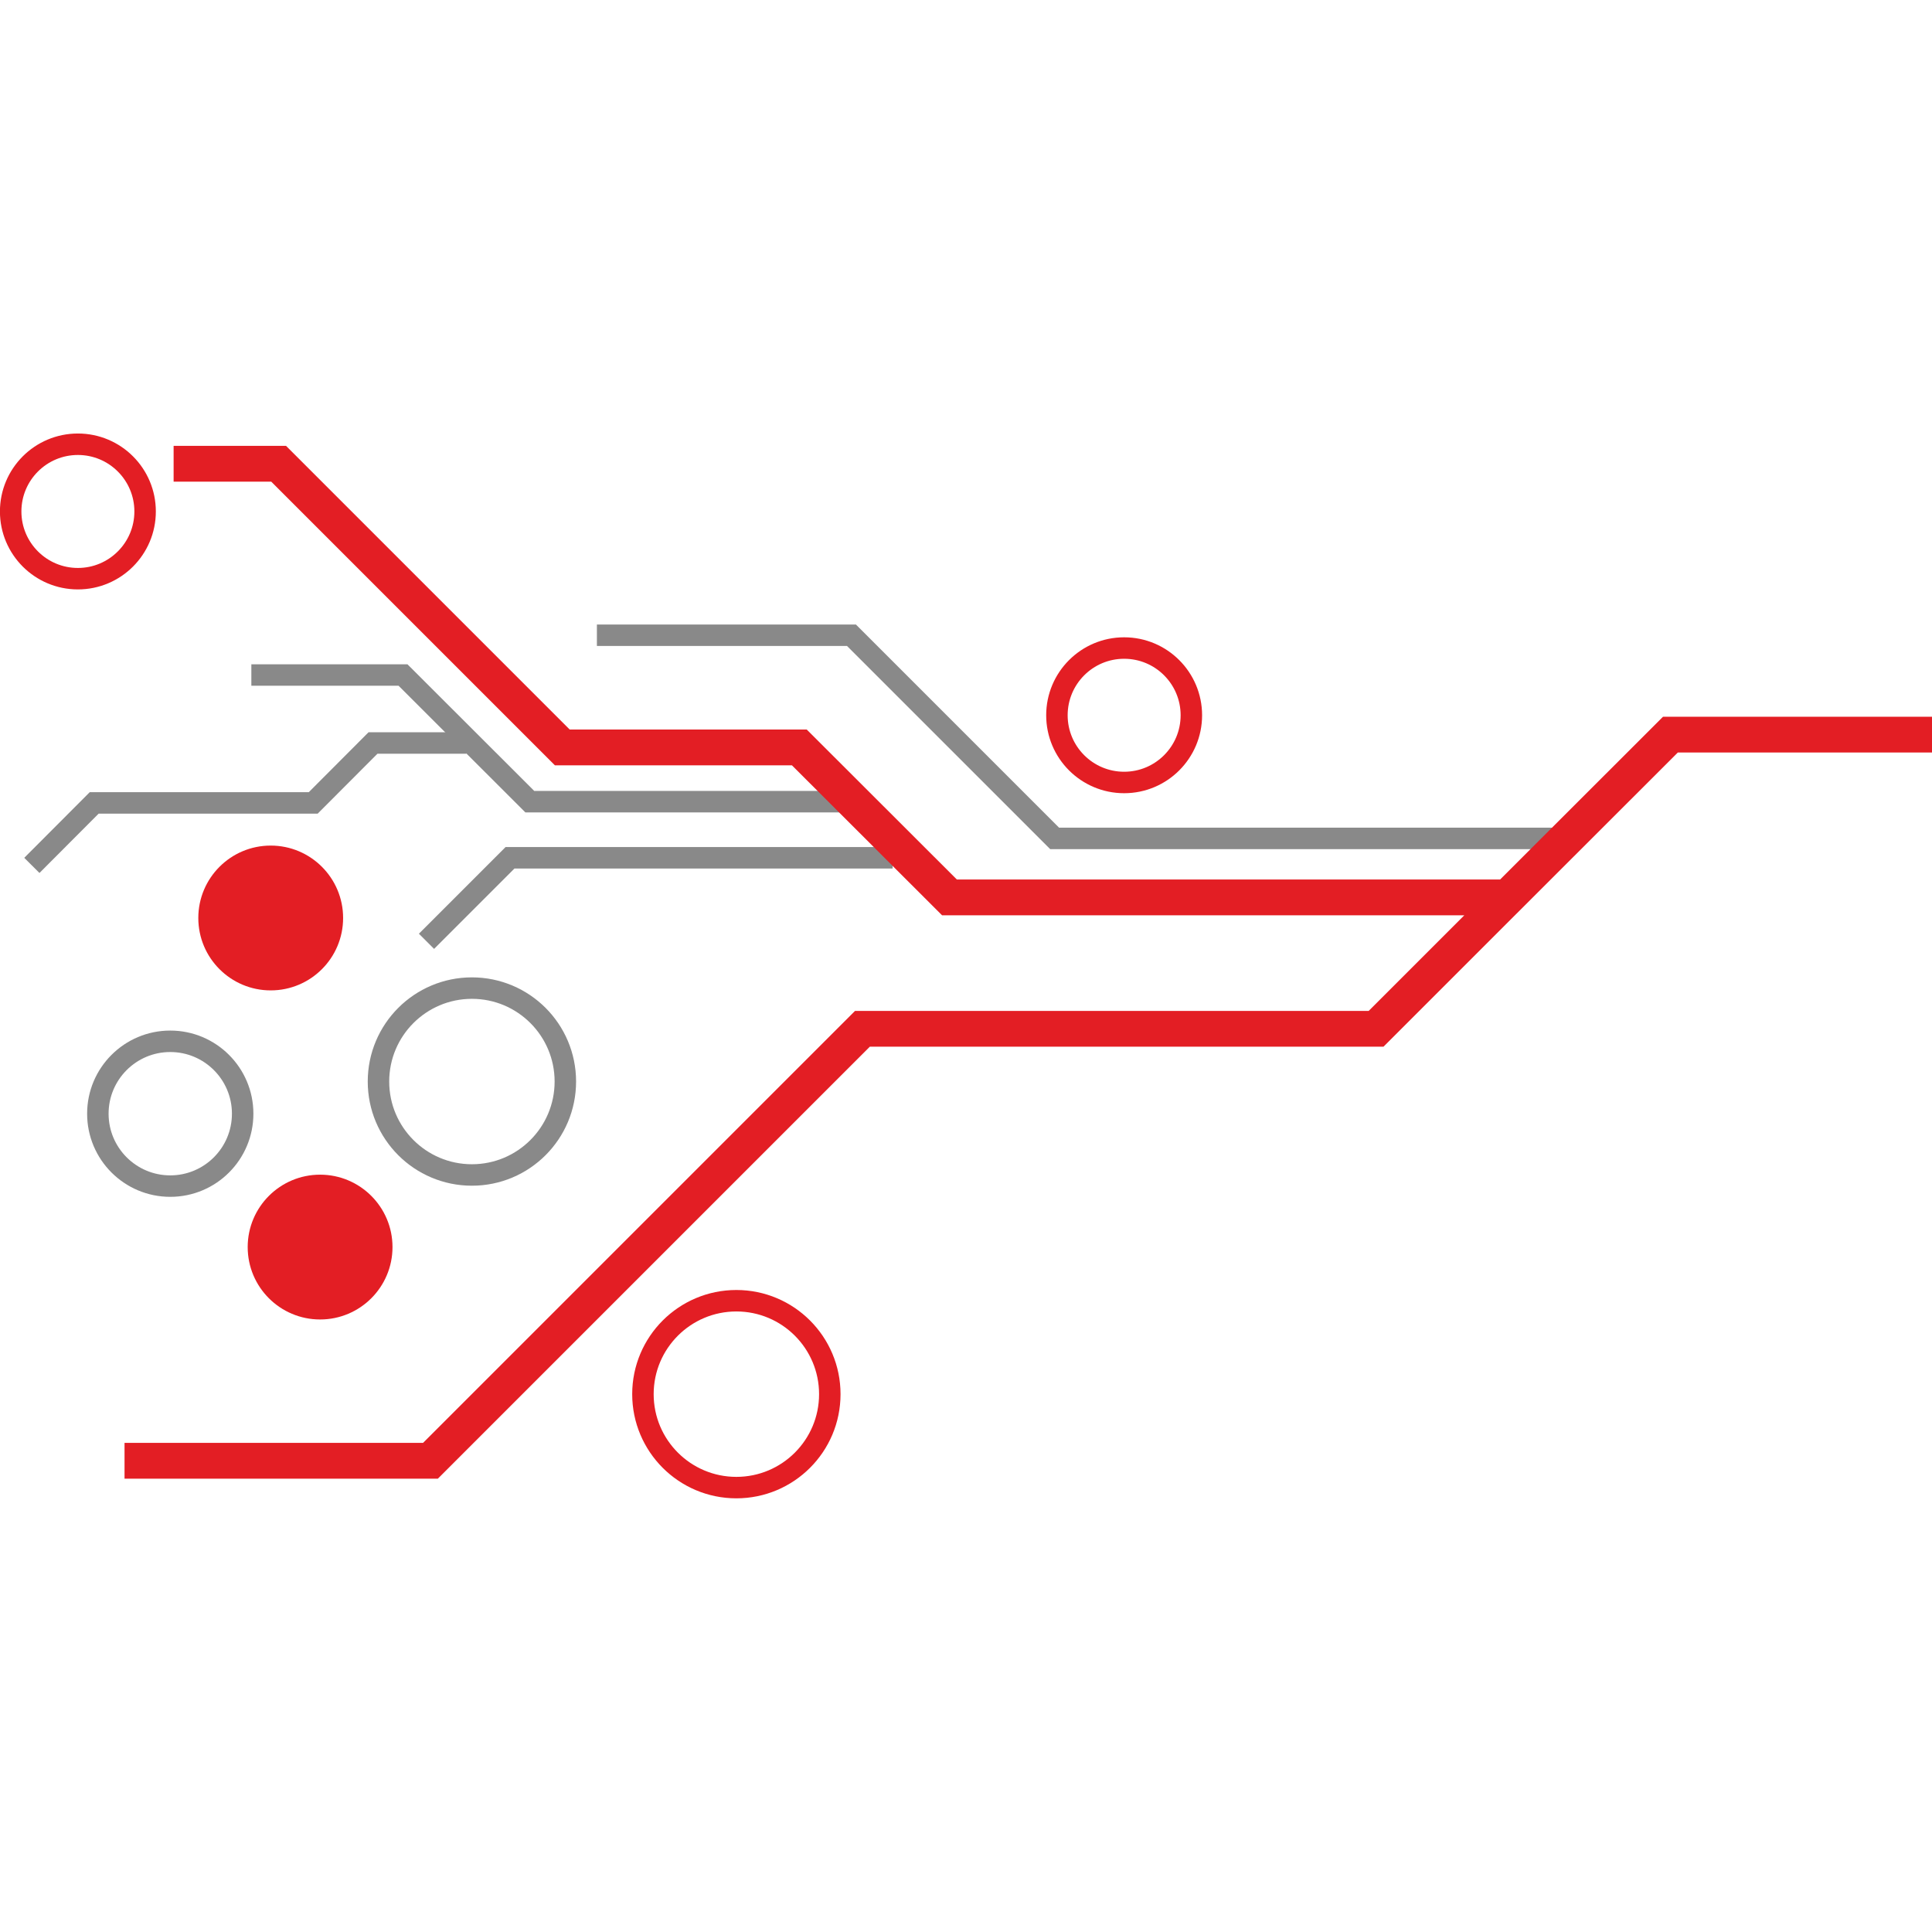 <?xml version="1.0" encoding="UTF-8"?>
<!DOCTYPE svg PUBLIC "-//W3C//DTD SVG 1.1//EN" "http://www.w3.org/Graphics/SVG/1.1/DTD/svg11.dtd">
<!-- Creator: CorelDRAW X7 -->
<svg xmlns="http://www.w3.org/2000/svg" xml:space="preserve" width="300" height="300" version="1.1" style="shape-rendering:geometricPrecision; text-rendering:geometricPrecision; image-rendering:optimizeQuality; fill-rule:evenodd; clip-rule:evenodd"
viewBox="0 0 12675 6986"
 xmlns:xlink="http://www.w3.org/1999/xlink">
 <defs>
  <style type="text/css">
   <![CDATA[
    .str0 {stroke:#898989;stroke-width:140.815}
    .str2 {stroke:#E31E24;stroke-width:140.815}
    .str1 {stroke:#E31E24;stroke-width:234.692}
    .fil0 {fill:none}
    .fil1 {fill:#E31E24}
   ]]>
  </style>
 </defs>
 <g id="Layer_x0020_1">
  <g id="_558331801584">
   <polyline class="fil0 str0" points="2798,3331 3346,2783 5856,2783 "/>
   <polyline class="fil0 str0" points="1649,1584 2644,1584 3476,2415 5605,2415 "/>
   <polyline class="fil0 str0" points="209,2833 618,2423 2055,2423 2447,2030 3060,2030 "/>
   <polyline class="fil0 str0" points="3916,1323 5586,1323 6919,2656 10252,2656 "/>
   <path class="fil0 str1" d="M12675 1975l-1716 0 -1119 1118 -812 812 -3370 0 -2834 2834 -2007 0m322 -6541l689 0 1861 1861 1555 0 985 984 3688 0"/>
   <circle class="fil0 str2" cx="4831" cy="6302" r="613"/>
   <circle class="fil0 str2" cx="7375" cy="1848" r="441"/>
   <g>
    <circle class="fil0 str0" cx="3096" cy="4251" r="613"/>
    <circle class="fil0 str0" cx="1117" cy="4462" r="475"/>
   </g>
   <circle class="fil0 str2" cx="511" cy="511" r="441"/>
   <g>
    <circle class="fil1" cx="1776" cy="3178" r="475"/>
    <circle class="fil1" cx="2100" cy="5337" r="475"/>
   </g>
  </g>
 </g>
</svg>
